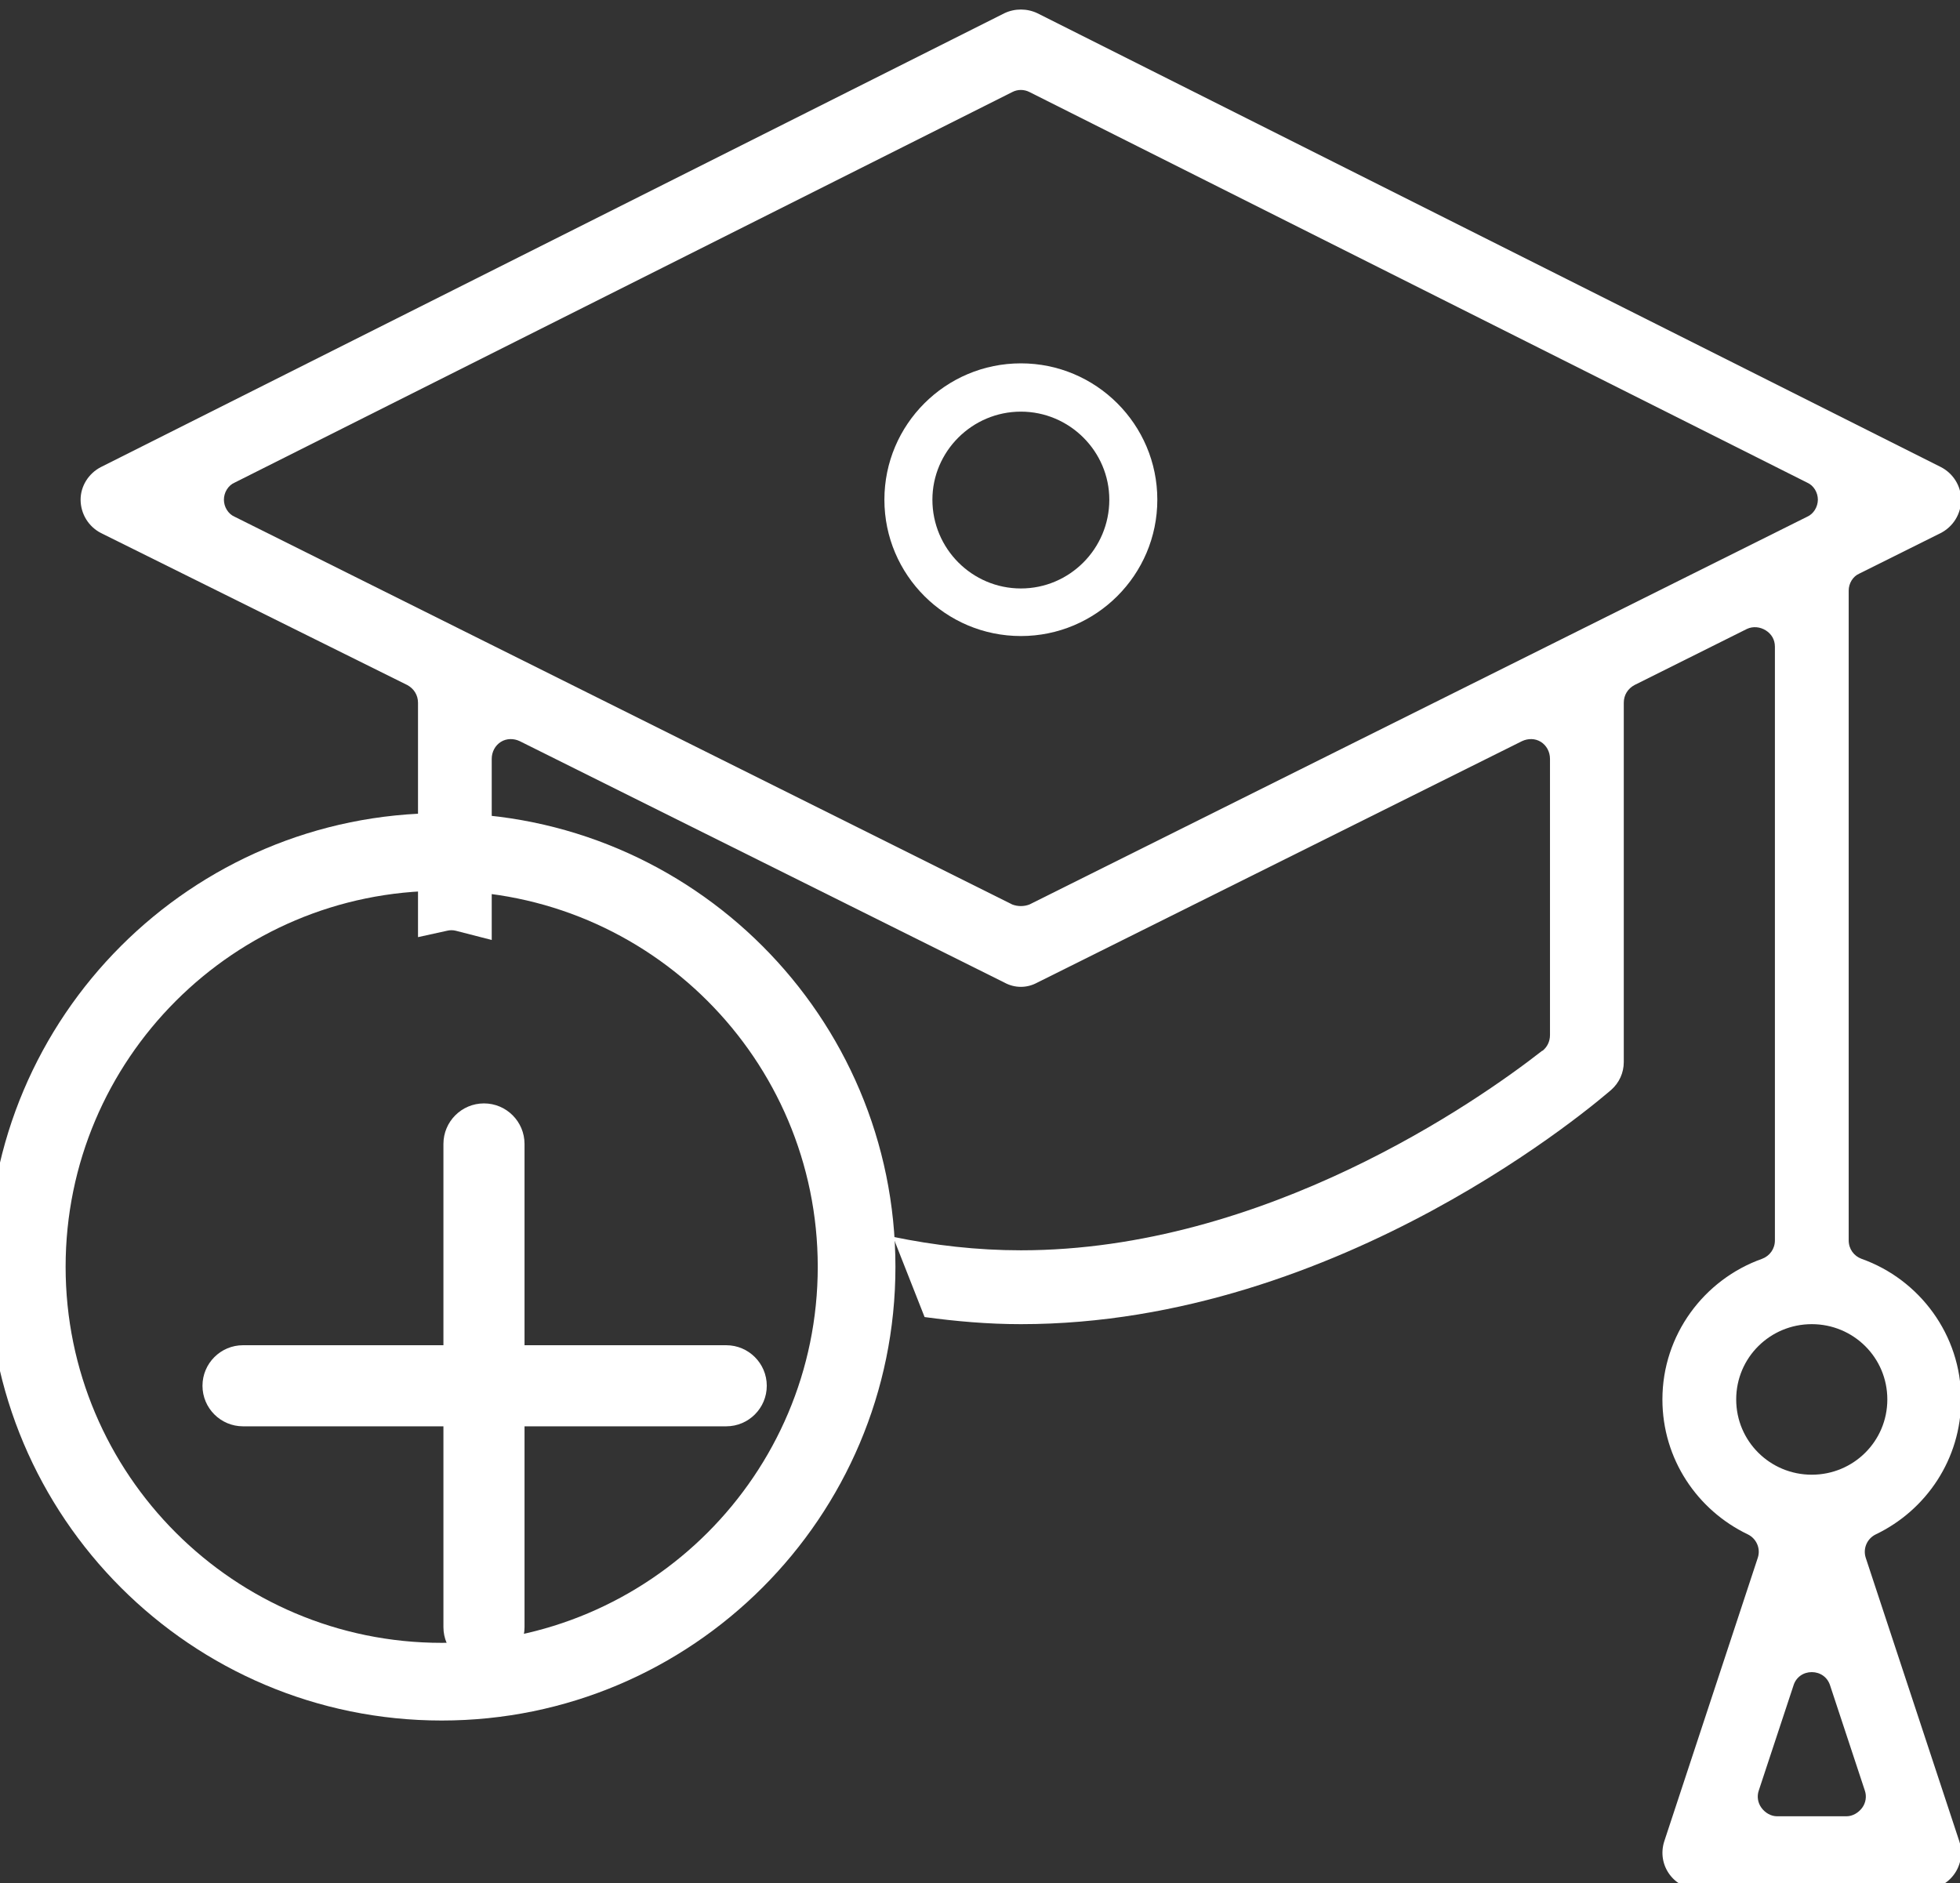 <?xml version="1.0" encoding="UTF-8" standalone="no"?>
<!DOCTYPE svg PUBLIC "-//W3C//DTD SVG 1.1//EN" "http://www.w3.org/Graphics/SVG/1.1/DTD/svg11.dtd">
<svg width="100%" height="100%" viewBox="0 0 256 246" version="1.1" xmlns="http://www.w3.org/2000/svg" xmlns:xlink="http://www.w3.org/1999/xlink" xml:space="preserve" xmlns:serif="http://www.serif.com/" style="fill-rule:evenodd;clip-rule:evenodd;stroke-linejoin:round;stroke-miterlimit:2;">
    <rect x="0" y="0" width="256" height="246" fill="#333333" stroke="none"/>
    <g transform="matrix(9.276,0,0,9.276,-2703.64,-23974.4)">
        <g id="edu-icon">
            <g>
                <g transform="matrix(1,0,0,1,-0.32,3.119)">
                    <path d="M306.161,2586.56C307.22,2586.56 308.082,2587.42 308.082,2588.48C308.082,2589.54 307.22,2590.4 306.161,2590.4C305.101,2590.4 304.239,2589.54 304.239,2588.48C304.239,2587.42 305.101,2586.56 306.161,2586.56ZM306.161,2589.73C306.847,2589.73 307.406,2589.17 307.406,2588.48C307.406,2587.8 306.847,2587.24 306.161,2587.24C305.474,2587.24 304.915,2587.8 304.915,2588.48C304.915,2589.17 305.474,2589.73 306.161,2589.73Z" style="fill:white;"/>
                    <path d="M313.501,2596.24L313.506,2596.24C313.57,2596.19 313.611,2596.11 313.611,2596.02L313.611,2592.13C313.611,2592.03 313.562,2591.94 313.482,2591.89C313.402,2591.84 313.302,2591.84 313.217,2591.88L306.392,2595.28C306.319,2595.32 306.24,2595.34 306.161,2595.34C306.081,2595.34 306.002,2595.32 305.929,2595.28L299.104,2591.88C299.02,2591.84 298.919,2591.84 298.839,2591.89C298.759,2591.94 298.71,2592.03 298.71,2592.13L298.71,2594.68L298.204,2594.55C298.164,2594.54 298.122,2594.54 298.081,2594.55L297.672,2594.64L297.672,2591.34C297.672,2591.23 297.613,2591.14 297.521,2591.09L293.209,2588.95C293.033,2588.86 292.922,2588.68 292.921,2588.48C292.921,2588.29 293.032,2588.11 293.208,2588.02L305.928,2581.63C306.074,2581.56 306.247,2581.56 306.394,2581.63L319.114,2588.02C319.29,2588.11 319.4,2588.29 319.4,2588.48C319.4,2588.68 319.288,2588.86 319.112,2588.95L317.968,2589.52C317.875,2589.56 317.817,2589.66 317.817,2589.76L317.817,2598.91C317.817,2599.03 317.889,2599.13 317.998,2599.17C318.814,2599.46 319.4,2600.24 319.4,2601.15C319.4,2601.99 318.908,2602.71 318.199,2603.05C318.075,2603.11 318.015,2603.25 318.057,2603.38L319.374,2607.37C319.484,2607.71 319.235,2608.05 318.881,2608.05L315.714,2608.05C315.361,2608.05 315.11,2607.71 315.221,2607.37L316.537,2603.38C316.58,2603.25 316.519,2603.11 316.396,2603.05C315.686,2602.71 315.194,2601.99 315.194,2601.15C315.194,2600.24 315.781,2599.46 316.597,2599.17C316.705,2599.13 316.778,2599.03 316.778,2598.91L316.778,2590.55C316.778,2590.45 316.729,2590.37 316.649,2590.32C316.569,2590.27 316.469,2590.26 316.384,2590.3L314.801,2591.09C314.708,2591.14 314.65,2591.23 314.65,2591.34L314.65,2596.4C314.65,2596.55 314.586,2596.69 314.474,2596.79C314.32,2596.92 310.681,2600.09 306.161,2600.09C305.698,2600.09 305.245,2600.05 304.805,2599.99C304.804,2599.99 304.36,2598.86 304.36,2598.86C304.94,2598.98 305.543,2599.05 306.161,2599.05C309.593,2599.05 312.594,2596.95 313.501,2596.24ZM316.55,2606.66C316.523,2606.74 316.537,2606.83 316.588,2606.9C316.639,2606.97 316.721,2607.02 316.808,2607.02L317.786,2607.02C317.873,2607.02 317.955,2606.97 318.007,2606.9C318.058,2606.83 318.072,2606.74 318.045,2606.66L317.556,2605.18C317.519,2605.06 317.415,2604.99 317.297,2604.99C317.18,2604.99 317.075,2605.06 317.039,2605.18L316.55,2606.66ZM317.297,2602.21C317.884,2602.21 318.361,2601.74 318.361,2601.15C318.361,2600.56 317.884,2600.09 317.297,2600.09C316.711,2600.09 316.233,2600.56 316.233,2601.15C316.233,2601.74 316.711,2602.21 317.297,2602.21ZM313.285,2596.29L313.296,2596.29L313.285,2596.29ZM313.123,2596.19L313.122,2596.19L313.123,2596.19ZM306.039,2594.18C306.116,2594.21 306.206,2594.21 306.282,2594.18L317.232,2588.72C317.324,2588.68 317.382,2588.58 317.383,2588.48C317.383,2588.38 317.325,2588.28 317.233,2588.24L306.283,2582.74C306.206,2582.7 306.115,2582.7 306.039,2582.74L295.089,2588.24C294.997,2588.28 294.939,2588.38 294.939,2588.48C294.939,2588.58 294.997,2588.68 295.09,2588.72L306.039,2594.18Z" style="fill:white;"/>
                </g>
                <g transform="matrix(0.017,0,0,0.017,283.755,2563.32)">
                    <path d="M819.433,1923.09C612.009,1923.09 443.607,2091.49 443.607,2298.91C443.607,2506.34 612.009,2674.74 819.433,2674.74C1026.86,2674.74 1195.26,2506.34 1195.26,2298.91C1195.26,2091.49 1026.86,1923.09 819.433,1923.09ZM819.433,1987.42C991.348,1987.42 1130.92,2127 1130.92,2298.91C1130.92,2470.83 991.348,2610.4 819.433,2610.4C647.518,2610.4 507.945,2470.83 507.945,2298.91C507.945,2127 647.518,1987.42 819.433,1987.42Z" style="fill:white;"/>
                </g>
            </g>
            <g transform="matrix(0.016,0,0,0.016,284.848,2566.61)">
                <g transform="matrix(0.834,0,0,0.834,258.501,1041.82)">
                    <path d="M653.917,1303.38L653.917,1813.23C653.917,1836.84 673.091,1856.02 696.708,1856.02C720.325,1856.02 739.499,1836.84 739.499,1813.23L739.499,1303.38C739.499,1279.76 720.325,1260.58 696.708,1260.58C673.091,1260.58 653.917,1279.76 653.917,1303.38Z" style="fill:white;"/>
                </g>
                <g transform="matrix(5.10833e-17,0.834,-0.834,5.10833e-17,2139.75,1760.61)">
                    <path d="M653.917,1303.38L653.917,1813.23C653.917,1836.84 673.091,1856.02 696.708,1856.02C720.325,1856.02 739.499,1836.84 739.499,1813.23L739.499,1303.38C739.499,1279.76 720.325,1260.58 696.708,1260.58C673.091,1260.58 653.917,1279.76 653.917,1303.38Z" style="fill:white;"/>
                </g>
            </g>
        </g>
    </g>
</svg>
